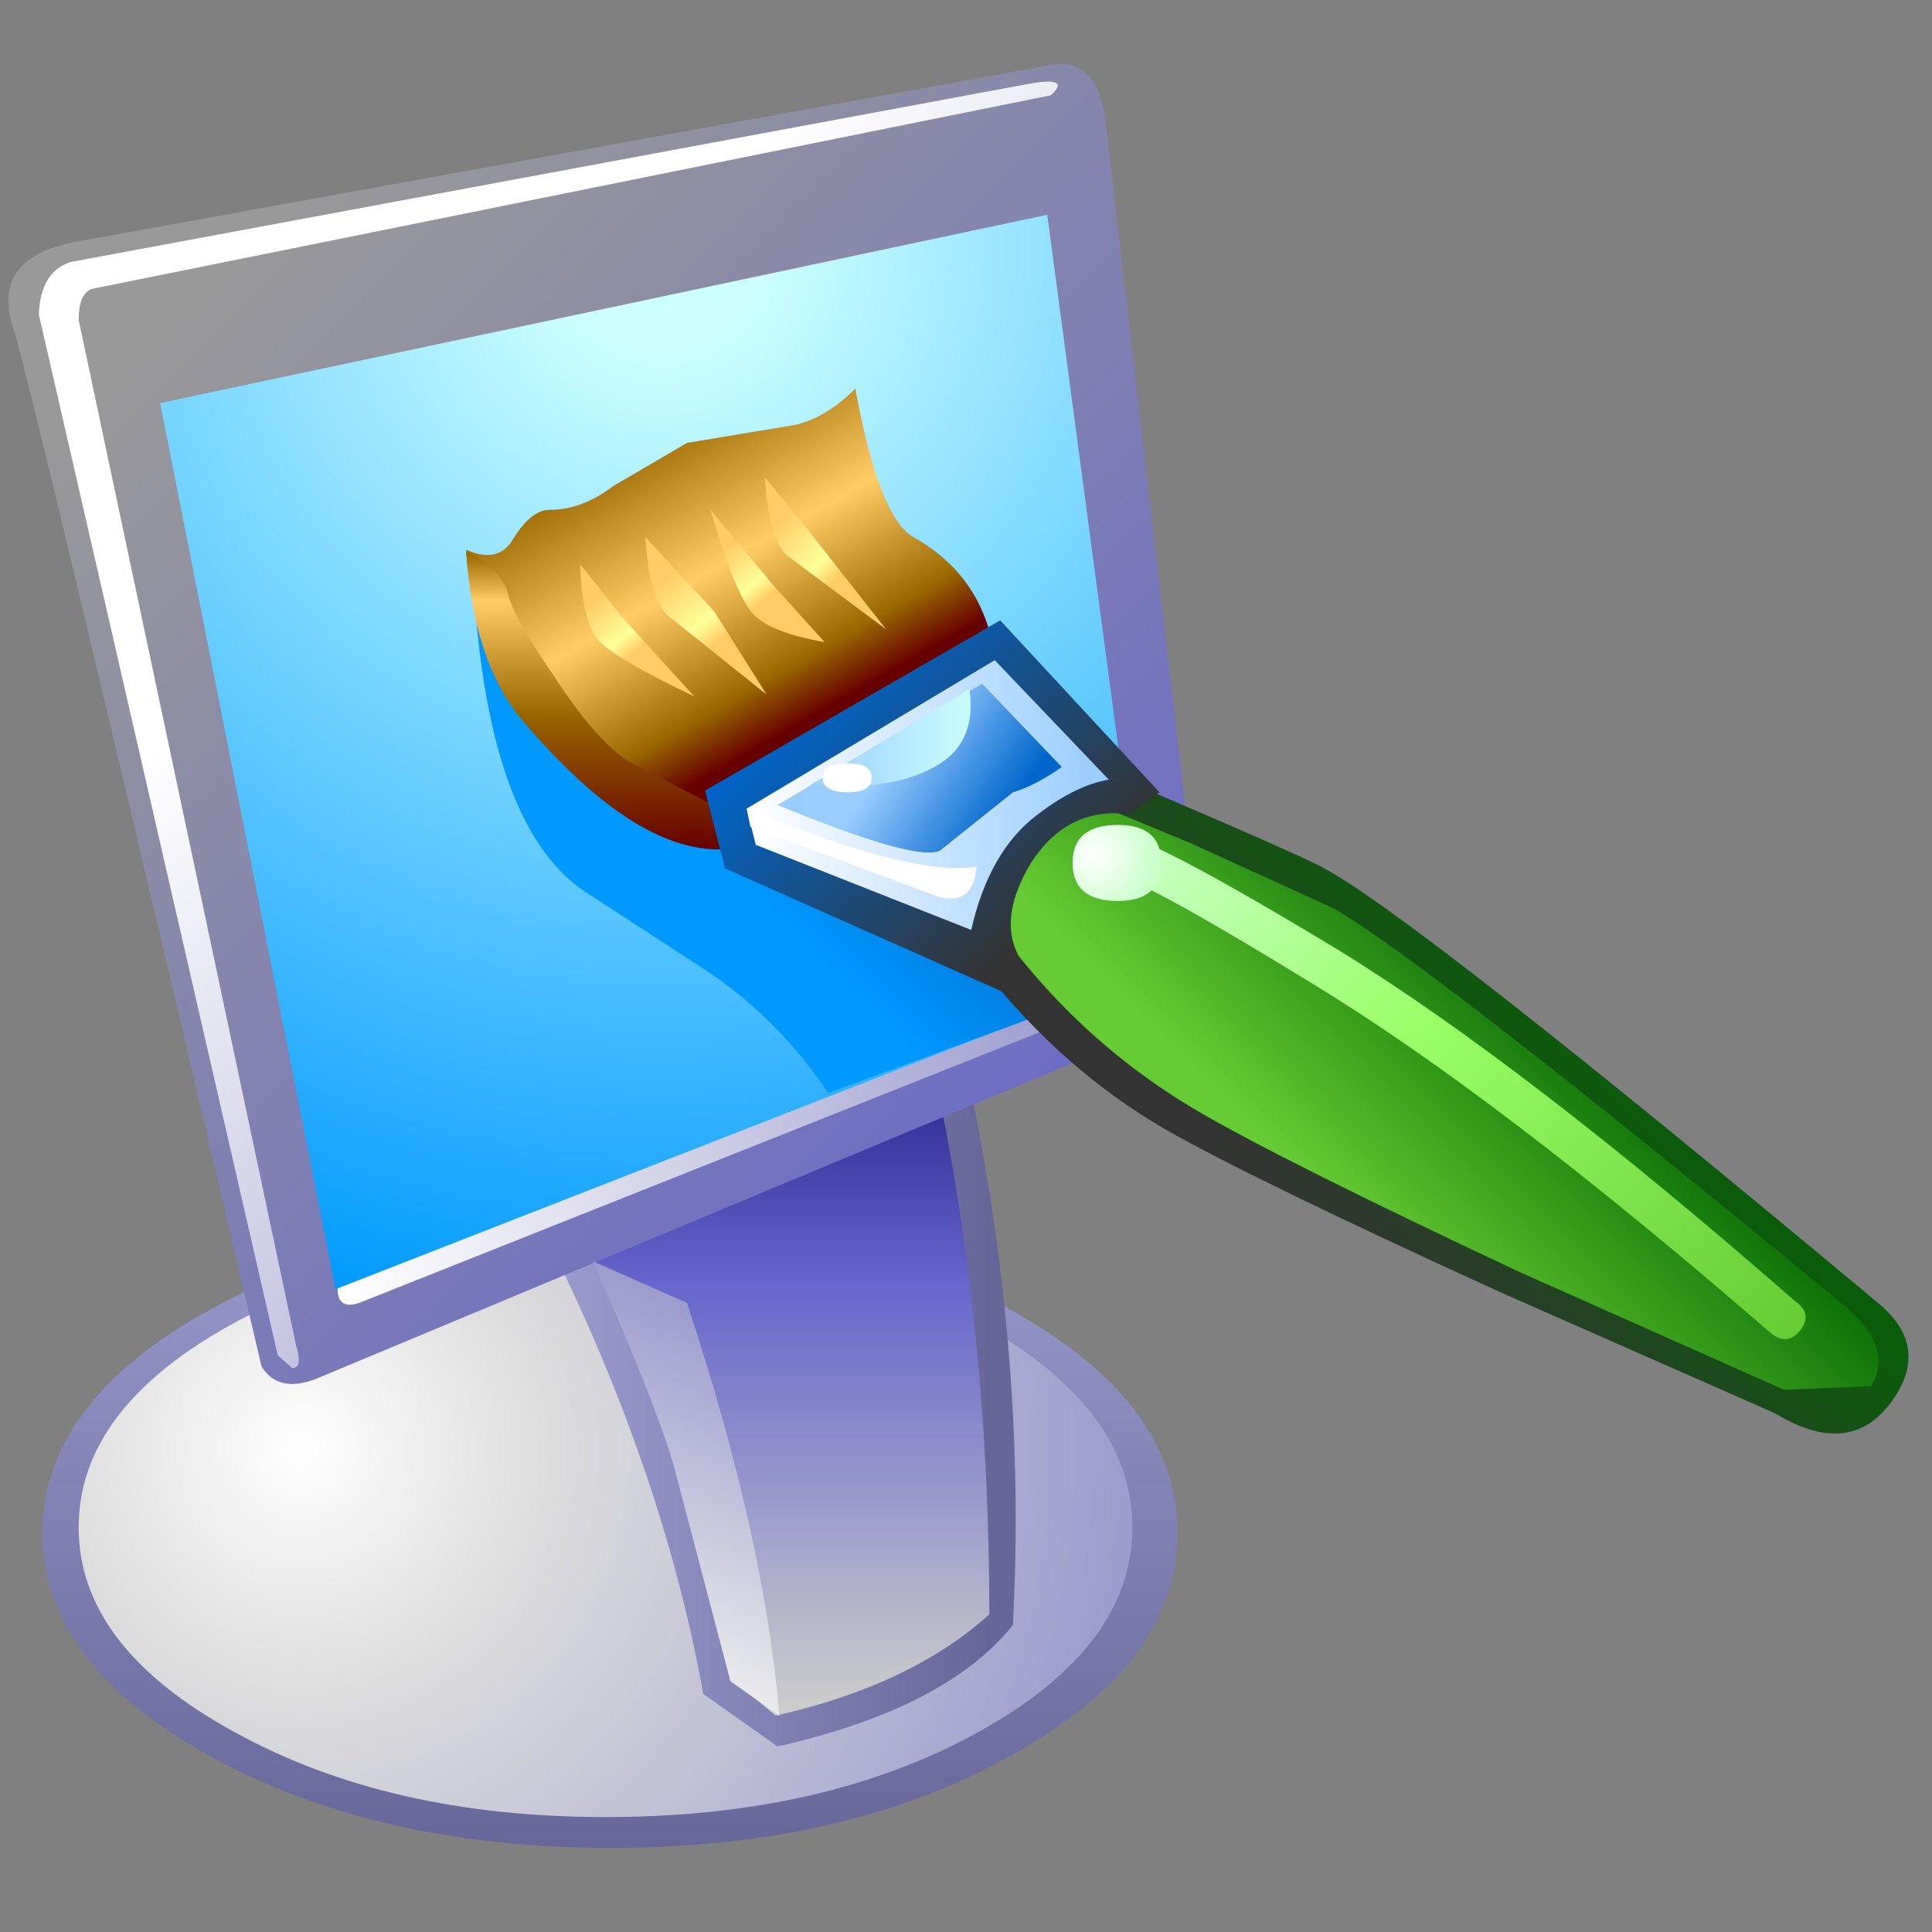 <?xml version="1.0" encoding="UTF-8" standalone="no"?>
<!-- Created with Inkscape (http://www.inkscape.org/) -->

<svg
   width="256mm"
   height="256mm"
   viewBox="0 0 256 256"
   version="1.1"
   id="svg1"
   inkscape:version="1.3.2 (091e20ef0f, 2023-11-25)"
   xml:space="preserve"
   sodipodi:docname="preferences-desktop-theme-applications.svg"
   xmlns:inkscape="http://www.inkscape.org/namespaces/inkscape"
   xmlns:sodipodi="http://sodipodi.sourceforge.net/DTD/sodipodi-0.dtd"
   xmlns="http://www.w3.org/2000/svg"
   xmlns:svg="http://www.w3.org/2000/svg"
   xmlns:rdf="http://www.w3.org/1999/02/22-rdf-syntax-ns#"
   xmlns:cc="http://creativecommons.org/ns#"
   xmlns:dc="http://purl.org/dc/elements/1.1/"><rect x="0" y="0" width="256" height="256" fill="#808080" stroke="none"/><defs
     id="defs1"><linearGradient
       id="light100to0"><stop
         style="stop-color:#ffffff;stop-opacity:1;"
         offset="0"
         id="stop2764" /><stop
         style="stop-color:#ffffff;stop-opacity:0;"
         offset="1"
         id="stop2765" /></linearGradient><linearGradient
       gradientTransform="matrix(-0.007,0,0,0.016,-8.95,-9.1)"
       gradientUnits="userSpaceOnUse"
       id="gradient0"
       spreadMethod="pad"
       x1="-819.2"
       x2="819.2"><stop
         offset="0.0"
         stop-color="#666699"
         id="stop28" /><stop
         offset="1.0"
         stop-color="#9999cc"
         id="stop29" /></linearGradient><linearGradient
       gradientTransform="matrix(-0.007,0,0,0.016,-8.85,-8.8)"
       gradientUnits="userSpaceOnUse"
       id="gradient1"
       spreadMethod="pad"
       x1="-819.2"
       x2="819.2"><stop
         offset="0.0"
         stop-color="#9999cc"
         id="stop30" /><stop
         offset="1.0"
         stop-color="#eeeeee"
         id="stop31" /></linearGradient><linearGradient
       gradientTransform="matrix(0,0.011,0.019,0,-9.65,15.95)"
       gradientUnits="userSpaceOnUse"
       id="gradient2"
       spreadMethod="pad"
       x1="-819.2"
       x2="819.2"><stop
         offset="0.0"
         stop-color="#9999cc"
         id="stop32" /><stop
         offset="1.0"
         stop-color="#666699"
         id="stop33" /></linearGradient><radialGradient
       cx="0"
       cy="0"
       gradientTransform="matrix(0.029,0,0,0.029,-18.15,13.65)"
       gradientUnits="userSpaceOnUse"
       id="gradient3"
       r="819.2"
       spreadMethod="pad"><stop
         offset="0.0"
         stop-color="#ffffff"
         id="stop34" /><stop
         offset="0.282"
         stop-color="#dddddd"
         id="stop35" /><stop
         offset="1.0"
         stop-color="#9999cc"
         id="stop36" /></radialGradient><linearGradient
       gradientTransform="matrix(-0.007,0,0,0.01,-4.85,12.35)"
       gradientUnits="userSpaceOnUse"
       id="gradient4"
       spreadMethod="pad"
       x1="-819.2"
       x2="819.2"><stop
         offset="0.0"
         stop-color="#666699"
         id="stop37" /><stop
         offset="1.0"
         stop-color="#9999cc"
         id="stop38" /></linearGradient><linearGradient
       gradientTransform="matrix(0,0.01,0.007,0,-4.8,12.55)"
       gradientUnits="userSpaceOnUse"
       id="gradient5"
       spreadMethod="pad"
       x1="-819.2"
       x2="819.2"><stop
         offset="0.0"
         stop-color="#333399"
         id="stop39" /><stop
         offset="0.286"
         stop-color="#6666cc"
         id="stop40" /><stop
         offset="1.0"
         stop-color="#cccccc"
         id="stop41" /></linearGradient><linearGradient
       gradientTransform="matrix(-0.016,-0.016,-0.018,0.018,-8.05,-5)"
       gradientUnits="userSpaceOnUse"
       id="gradient6"
       spreadMethod="pad"
       x1="-819.2"
       x2="819.2"><stop
         offset="0.0"
         stop-color="#6666cc"
         id="stop42" /><stop
         offset="1.0"
         stop-color="#999999"
         id="stop43" /></linearGradient><radialGradient
       cx="0"
       cy="0"
       gradientTransform="matrix(0.037,0,0,0.037,-8.2,-19.55)"
       gradientUnits="userSpaceOnUse"
       id="gradient7"
       r="819.2"
       spreadMethod="pad"><stop
         offset="0.0"
         stop-color="#ccffff"
         id="stop44" /><stop
         offset="0.094"
         stop-color="#ccffff"
         id="stop45" /><stop
         offset="1.0"
         stop-color="#0099ff"
         id="stop46" /></radialGradient><linearGradient
       gradientTransform="matrix(-0.011,-0.011,-0.017,0.017,-5.95,-3.95)"
       gradientUnits="userSpaceOnUse"
       id="gradient8"
       spreadMethod="pad"
       x1="-819.2"
       x2="819.2"><stop
         offset="0.0"
         stop-color="#9999cc"
         id="stop47" /><stop
         offset="1.0"
         stop-color="#ffffff"
         id="stop48" /></linearGradient><linearGradient
       gradientTransform="matrix(-0.013,0.007,9e-4,0.002,-5.65,5.15)"
       gradientUnits="userSpaceOnUse"
       id="gradient9"
       spreadMethod="pad"
       x1="-819.2"
       x2="819.2"><stop
         offset="0.0"
         stop-color="#6666cc"
         id="stop49" /><stop
         offset="0.078"
         stop-color="#9999cc"
         id="stop50" /><stop
         offset="1.0"
         stop-color="#ffffff"
         id="stop51" /></linearGradient><linearGradient
       gradientTransform="matrix(-0.002,0.006,0.005,0.002,-7.55,14.75)"
       gradientUnits="userSpaceOnUse"
       id="gradient10"
       spreadMethod="pad"
       x1="-819.2"
       x2="819.2"><stop
         offset="0.0"
         stop-color="#9999cc"
         id="stop52" /><stop
         offset="1.0"
         stop-color="#eeeeee"
         id="stop53" /></linearGradient><linearGradient
       gradientTransform="matrix(-0.004,0.004,0.009,0.009,-3.45,-2.15)"
       gradientUnits="userSpaceOnUse"
       id="gradient11"
       spreadMethod="pad"
       x1="-819.2"
       x2="819.2"><stop
         offset="0.0"
         stop-color="#0066cc"
         id="stop54" /><stop
         offset="0.714"
         stop-color="#0099ff"
         id="stop55" /><stop
         offset="1.0"
         stop-color="#0099ff"
         id="stop56" /></linearGradient><linearGradient
       gradientTransform="matrix(-0.005,0.005,0.013,0.013,13.55,3.35)"
       gradientUnits="userSpaceOnUse"
       id="gradient12"
       spreadMethod="pad"
       x1="-819.2"
       x2="819.2"><stop
         offset="0.0"
         stop-color="#006600"
         id="stop57" /><stop
         offset="1.0"
         stop-color="#333333"
         id="stop58" /></linearGradient><linearGradient
       gradientTransform="matrix(-0.004,0.004,0.012,0.012,13.55,3.65)"
       gradientUnits="userSpaceOnUse"
       id="gradient13"
       spreadMethod="pad"
       x1="-819.2"
       x2="819.2"><stop
         offset="0.0"
         stop-color="#006600"
         id="stop59" /><stop
         offset="1.0"
         stop-color="#66cc33"
         id="stop60" /></linearGradient><linearGradient
       gradientTransform="matrix(-0.003,-0.006,-0.007,0.004,-6.5,-9.35)"
       gradientUnits="userSpaceOnUse"
       id="gradient14"
       spreadMethod="pad"
       x1="-819.2"
       x2="819.2"><stop
         offset="0.0"
         stop-color="#660000"
         id="stop61" /><stop
         offset="0.169"
         stop-color="#660000"
         id="stop62" /><stop
         offset="0.306"
         stop-color="#996600"
         id="stop63" /><stop
         offset="0.616"
         stop-color="#ffcc66"
         id="stop64" /><stop
         offset="1.0"
         stop-color="#996600"
         id="stop65" /></linearGradient><linearGradient
       gradientTransform="matrix(-0.002,-0.002,-5e-4,4e-4,-8.9,-9.4)"
       gradientUnits="userSpaceOnUse"
       id="gradient15"
       spreadMethod="pad"
       x1="-819.2"
       x2="819.2"><stop
         offset="0.0"
         stop-color="#ffcc66"
         id="stop66" /><stop
         offset="0.329"
         stop-color="#ffcc66"
         id="stop67" /><stop
         offset="0.443"
         stop-color="#ffff99"
         id="stop68" /><stop
         offset="0.722"
         stop-color="#ffcc66"
         id="stop69" /><stop
         offset="1.0"
         stop-color="#ffcc66"
         id="stop70" /></linearGradient><linearGradient
       gradientTransform="matrix(-0.002,-0.003,-5e-4,4e-4,-7,-9.65)"
       gradientUnits="userSpaceOnUse"
       id="gradient16"
       spreadMethod="pad"
       x1="-819.2"
       x2="819.2"><stop
         offset="0.0"
         stop-color="#ffcc66"
         id="stop71" /><stop
         offset="0.329"
         stop-color="#ffcc66"
         id="stop72" /><stop
         offset="0.443"
         stop-color="#ffff99"
         id="stop73" /><stop
         offset="0.722"
         stop-color="#ffcc66"
         id="stop74" /><stop
         offset="1.0"
         stop-color="#ffcc66"
         id="stop75" /></linearGradient><linearGradient
       gradientTransform="matrix(-0.002,-0.002,-5e-4,4e-4,-5.25,-10.9)"
       gradientUnits="userSpaceOnUse"
       id="gradient17"
       spreadMethod="pad"
       x1="-819.2"
       x2="819.2"><stop
         offset="0.0"
         stop-color="#ffcc66"
         id="stop76" /><stop
         offset="0.329"
         stop-color="#ffcc66"
         id="stop77" /><stop
         offset="0.443"
         stop-color="#ffff99"
         id="stop78" /><stop
         offset="0.722"
         stop-color="#ffcc66"
         id="stop79" /><stop
         offset="1.0"
         stop-color="#ffcc66"
         id="stop80" /></linearGradient><linearGradient
       gradientTransform="matrix(-0.002,-0.003,-4e-4,4e-4,-3.7,-11.45)"
       gradientUnits="userSpaceOnUse"
       id="gradient18"
       spreadMethod="pad"
       x1="-819.2"
       x2="819.2"><stop
         offset="0.0"
         stop-color="#ffcc66"
         id="stop81" /><stop
         offset="0.329"
         stop-color="#ffcc66"
         id="stop82" /><stop
         offset="0.443"
         stop-color="#ffff99"
         id="stop83" /><stop
         offset="0.722"
         stop-color="#ffcc66"
         id="stop84" /><stop
         offset="1.0"
         stop-color="#ffcc66"
         id="stop85" /></linearGradient><linearGradient
       gradientTransform="matrix(0,-0.005,-0.005,0,-9.55,-7)"
       gradientUnits="userSpaceOnUse"
       id="gradient19"
       spreadMethod="pad"
       x1="-819.2"
       x2="819.2"><stop
         offset="0.0"
         stop-color="#660000"
         id="stop86" /><stop
         offset="0.459"
         stop-color="#996600"
         id="stop87" /><stop
         offset="0.839"
         stop-color="#ffcc66"
         id="stop88" /><stop
         offset="1.0"
         stop-color="#996600"
         id="stop89" /></linearGradient><linearGradient
       gradientTransform="matrix(0.01,0.01,0.002,-0.002,13.55,3.65)"
       gradientUnits="userSpaceOnUse"
       id="gradient20"
       spreadMethod="pad"
       x1="-819.2"
       x2="819.2"><stop
         offset="0.0"
         stop-color="#ccffcc"
         id="stop90" /><stop
         offset="0.435"
         stop-color="#99ff66"
         id="stop91" /><stop
         offset="1.0"
         stop-color="#66cc33"
         id="stop92" /></linearGradient><linearGradient
       gradientTransform="matrix(-0.004,-0.004,-0.004,0.004,-0.9,-4.25)"
       gradientUnits="userSpaceOnUse"
       id="gradient21"
       spreadMethod="pad"
       x1="-819.2"
       x2="819.2"><stop
         offset="0.0"
         stop-color="#333333"
         id="stop93" /><stop
         offset="1.0"
         stop-color="#0066cc"
         id="stop94" /></linearGradient><linearGradient
       gradientTransform="matrix(-0.006,0,0,0.004,-0.85,-4.4)"
       gradientUnits="userSpaceOnUse"
       id="gradient22"
       spreadMethod="pad"
       x1="-819.2"
       x2="819.2"><stop
         offset="0.0"
         stop-color="#99ccff"
         id="stop95" /><stop
         offset="1.0"
         stop-color="#ffffff"
         id="stop96" /></linearGradient><linearGradient
       gradientTransform="matrix(-0.003,-0.002,-0.002,0.003,-1.35,-5.15)"
       gradientUnits="userSpaceOnUse"
       id="gradient23"
       spreadMethod="pad"
       x1="-819.2"
       x2="819.2"><stop
         offset="0.0"
         stop-color="#0066cc"
         id="stop97" /><stop
         offset="0.608"
         stop-color="#99ccff"
         id="stop98" /><stop
         offset="1.0"
         stop-color="#99ccff"
         id="stop99" /></linearGradient><linearGradient
       gradientTransform="matrix(0.003,0,0,-0.002,-1.9,-6)"
       gradientUnits="userSpaceOnUse"
       id="gradient24"
       spreadMethod="pad"
       x1="-819.2"
       x2="819.2"><stop
         offset="0.0"
         stop-color="#99ccff"
         id="stop100" /><stop
         offset="1.0"
         stop-color="#ccffff"
         id="stop101" /></linearGradient><radialGradient
       cx="0"
       cy="0"
       gradientTransform="matrix(0.002,0,0,0.002,3.75,-2.75)"
       gradientUnits="userSpaceOnUse"
       id="gradient25"
       r="819.2"
       spreadMethod="pad"><stop
         offset="0.0"
         stop-color="#ffffff"
         id="stop102" /><stop
         offset="1.0"
         stop-color="#ccffcc"
         id="stop103" /></radialGradient></defs><sodipodi:namedview
     id="base"
     pagecolor="#ffffff"
     bordercolor="#000000"
     borderopacity="0.3"
     inkscape:pageopacity="0.0"
     inkscape:pageshadow="2"
     inkscape:zoom="0.98994949"
     inkscape:cx="505.07627"
     inkscape:cy="476.792"
     inkscape:document-units="mm"
     inkscape:showpageshadow="2"
     inkscape:pagecheckerboard="0"
     inkscape:deskcolor="#d1d1d1"
     inkscape:current-layer="g28" /><g
     transform="matrix(4.798,0,0,4.798,127.012,126.579)"
     id="g28"><path
       d="m -14.9,-19.85 4.25,24.05 7.7,-26.6 -11.95,2.55"
       fill="url(#gradient0)"
       fill-rule="evenodd"
       stroke="none"
       id="path1"
       style="fill:url(#gradient0)" /><path
       d="m -14.55,-19.6 4.45,23.55 7,-25.5 -11.45,1.95"
       fill="url(#gradient1)"
       fill-rule="evenodd"
       stroke="none"
       id="path2"
       style="fill:url(#gradient1)" /><path
       d="m -25.3,15.95 q 0,3.6 4.6,6.15 4.6,2.55 11.1,2.55 6.5,0 11.05,-2.55 4.6,-2.55 4.6,-6.15 0,-3.6 -4.6,-6.15 Q -3.1,7.25 -9.6,7.25 q -6.5,0 -11.1,2.55 -4.6,2.55 -4.6,6.15"
       fill="url(#gradient2)"
       fill-rule="evenodd"
       stroke="none"
       id="path3"
       style="fill:url(#gradient2)" /><path
       d="m -24.3,15.8 q 0,3.3 4.3,5.65 4.25,2.35 10.25,2.35 6.05,0 10.3,-2.35 4.25,-2.35 4.25,-5.65 0,-3.3 -4.25,-5.65 -4.25,-2.3 -10.3,-2.3 -6,0 -10.25,2.3 -4.3,2.35 -4.3,5.65"
       fill="url(#gradient3)"
       fill-rule="evenodd"
       stroke="none"
       id="path4"
       style="display:inline;fill:url(#gradient3)" /><path
       d="M -5,21.85 Q -0.35,20.8 1.5,18.5 1.9,11.05 0.25,3.3 0.2,3.1 -5.75,5.1 -11.7,7.05 -11.65,7.25 -8.2,14 -7.05,20.4 L -5,21.85 M 0.55,18 Q -1.5,19.8 -5.1,20.7 L -6,19.95 Q -7.1,13.9 -10.2,7.5 L -0.8,4 q 1.35,6.55 1.35,14"
       fill="url(#gradient4)"
       fill-rule="evenodd"
       stroke="none"
       id="path5"
       style="fill:url(#gradient4)" /><path
       d="m -10.4,7.75 q 3.1,6.15 4.2,12.3 L -5.05,21 q 3.75,-0.85 5.9,-2.8 0,-7.45 -1.35,-14.15 l -9.9,3.7"
       fill="url(#gradient5)"
       fill-rule="evenodd"
       stroke="none"
       id="path6"
       style="fill:url(#gradient5)" /><path
       d="m -26.1,-17.3 q 0.4,1.15 6.85,28.65 0.45,0.75 1.5,0.35 L 5.85,1.85 Q 6.9,1.45 6.75,0.1 l -2.7,-23.25 q -0.3,-1.8 -1.7,-1.4 l -26.75,4.85 q -2.35,0.45 -1.7,2.4"
       fill="url(#gradient6)"
       fill-rule="evenodd"
       stroke="none"
       id="path7"
       style="fill:url(#gradient6)" /><path
       d="m 5.25,0.55 -2.8,-21 -24.5,5.2 4.85,24.5 22.45,-8.7"
       fill="url(#gradient7)"
       fill-rule="evenodd"
       stroke="none"
       id="path8"
       style="display:inline;fill:url(#gradient7)" /><path
       d="m -18.3,10.75 -6,-28.3 q 0,-0.7 0.35,-0.85 l 26.5,-5.35 q 0.6,-0.55 -0.7,-0.3 l -26.35,4.9 q -0.85,0.25 -0.9,1.45 l 6.6,28.75 0.4,0.35 q 0.3,0 0.1,-0.65"
       fill="url(#gradient8)"
       fill-rule="evenodd"
       stroke="none"
       id="path9"
       style="fill:url(#gradient8)" /><path
       d="m -17.15,9.2 q 0,0.6 0.6,0.4 L 5.95,0.65 5.25,0.45 -17.15,9.2"
       fill="url(#gradient9)"
       fill-rule="evenodd"
       stroke="none"
       id="path10"
       style="fill:url(#gradient9)" /><path
       d="m -10.1,8.45 q 1.75,3.95 2.25,5.7 l 1.55,5.9 1.35,0.95 Q -5.35,16.1 -7.5,9.6 l -2.6,-1.15"
       fill="url(#gradient10)"
       fill-rule="evenodd"
       stroke="none"
       id="path11"
       style="fill:url(#gradient10)" /><g
       id="g1"
       style="display:inline"><path
         d="m -13.4,-10.35 q 0.4,7 3.25,8.7 l 3.3,2.15 q 1.9,1.3 3.25,3.3 l 8.3,-3.05 -18.1,-11.1"
         fill="url(#gradient11)"
         fill-rule="evenodd"
         stroke="none"
         id="path12"
         style="fill:url(#gradient11)" /><path
         d="m 25.75,12.35 q 1.1,-1.5 -0.3,-2.7 Q 12.7,-1 10.1,-2.4 9.4,-2.8 3.25,-5.4 2.35,-5.75 0.7,-3.8 q -1.65,1.95 -0.95,2.9 2.5,3.7 5.95,5.7 2.35,1.35 9.25,4.5 l 7.6,3.35 q 2.05,1.25 3.2,-0.3"
         fill="url(#gradient12)"
         fill-rule="evenodd"
         stroke="none"
         id="path13"
         style="fill:url(#gradient12)" /><path
         d="m 22.8,12 2.4,-0.1 Q 25.85,10.85 24.5,9.7 12.9,0.15 10.35,-1.3 L 6.4,-3.1 3.5,-4.3 Q 2.6,-4.6 1.4,-3.3 0.2,-1.95 0.9,-1 3.2,2.3 6.6,4.3 9,5.7 15.5,8.75 L 22.8,12"
         fill="url(#gradient13)"
         fill-rule="evenodd"
         stroke="none"
         id="path14"
         style="fill:url(#gradient13)" /><path
         d="m -9.55,-12.95 q -0.85,0.65 -1.75,0.65 -0.5,0 -1,0.8 -0.4,0.7 -1.3,0.3 0.15,2 1,3.5 0.9,1.6 2.9,3.25 2.4,2.05 3.7,1.3 l 7.05,-4.6 q -0.15,-2.6 -2.3,-3.8 -0.95,-0.55 -1.6,-4.1 -0.8,0.8 -1.65,1 l -3,0.5 -2.05,1.2"
         fill="url(#gradient14)"
         fill-rule="evenodd"
         stroke="none"
         id="path15"
         style="fill:url(#gradient14)" /><path
         d="m -10.45,-10.8 q 0.05,1.65 0.55,2.15 0.5,0.5 2.6,1.5 l -2,-2.2 -1.15,-1.45"
         fill="url(#gradient15)"
         fill-rule="evenodd"
         stroke="none"
         id="path16"
         style="fill:url(#gradient15)" /><path
         d="m -8.65,-11.55 q 0.1,1.65 0.6,2.15 l 2.75,2.2 -1.45,-2.3 -1.9,-2.05"
         fill="url(#gradient16)"
         fill-rule="evenodd"
         stroke="none"
         id="path17"
         style="fill:url(#gradient16)" /><path
         d="m -6.85,-12.3 q 0.7,2.4 1.2,2.9 0.5,0.5 1.95,0.75 l -1.4,-1.55 -1.75,-2.1"
         fill="url(#gradient17)"
         fill-rule="evenodd"
         stroke="none"
         id="path18"
         style="fill:url(#gradient17)" /><path
         d="m -5.35,-13.2 q 0.1,1.65 0.6,2.15 L -2,-9 l -2.2,-2.8 -1.15,-1.4"
         fill="url(#gradient18)"
         fill-rule="evenodd"
         stroke="none"
         id="path19"
         style="fill:url(#gradient18)" /><path
         d="m -5.95,-3 q 1,-0.15 -0.45,-0.95 l -2.7,-1.4 q -0.9,-0.55 -2.1,-2.4 -1.1,-1.6 -1.25,-2.25 -0.15,-0.65 -1.15,-1.15 0.2,3 1.5,4.6 3.5,4.15 6.15,3.55"
         fill="url(#gradient19)"
         fill-rule="evenodd"
         stroke="none"
         id="path20"
         style="fill:url(#gradient19)" /><path
         d="M 23.25,10.35 Q 23.6,9.9 23.1,9.55 15.55,2.95 10.4,-0.2 5.1,-3.4 4.45,-3.3 3.9,-3.4 3.8,-2.85 3.7,-2.3 4.25,-2.2 q 0.5,-0.1 5.55,3 5.1,3.1 12.65,9.65 0.45,0.35 0.8,-0.1"
         fill="url(#gradient20)"
         fill-rule="evenodd"
         stroke="none"
         id="path21"
         style="fill:url(#gradient20)" /><path
         d="M 1.2,1 Q 1.25,0.65 1.65,0 1.1,-1.05 2,-2.55 3,-4.1 4.7,-3.9 L 5.55,-4.5 1.15,-9.25 -7,-4.55 -6.45,-2.4 1.2,1"
         fill="url(#gradient21)"
         fill-rule="evenodd"
         stroke="none"
         id="path22"
         style="fill:url(#gradient21)" /><path
         d="M 0.35,-0.7 Q 0.85,-2.9 2.2,-3.9 3.25,-4.7 4.15,-4.85 L 1,-8.15 l -6.85,4.1 0.25,1 5.95,2.35"
         fill="url(#gradient22)"
         fill-rule="evenodd"
         stroke="none"
         id="path23"
         style="fill:url(#gradient22)" /><path
         d="M 1.5,-4.5 Q 2.15,-4.7 2.85,-5.2 L 0.65,-7.5 -5,-4.15 q 3.9,1.6 4.5,1.25 l 2,-1.6"
         fill="url(#gradient23)"
         fill-rule="evenodd"
         stroke="none"
         id="path24"
         style="fill:url(#gradient23)" /><path
         d="m 0.3,-7.35 -4.4,2.65 q 2.35,0.2 3.6,-0.6 1,-0.65 0.8,-2.05"
         fill="url(#gradient24)"
         fill-rule="evenodd"
         stroke="none"
         id="path25"
         style="fill:url(#gradient24)" /><path
         d="m 3.15,-2.55 q 0,1.05 1.25,1.05 1.2,0 1.2,-1.05 0,-1.05 -1.2,-1.05 -1.25,0 -1.25,1.05"
         fill="url(#gradient25)"
         fill-rule="evenodd"
         stroke="none"
         id="path26"
         style="fill:url(#gradient25)" /><path
         d="m -3.75,-4.9 q 0,0.4 0.7,0.4 0.65,0 0.65,-0.4 0,-0.4 -0.65,-0.4 -0.7,0 -0.7,0.4"
         fill="#ffffff"
         fill-rule="evenodd"
         stroke="none"
         id="path27" /><path
         d="m -5.85,-4.05 0.1,0.5 5.1,1.9 q 1.05,0.35 1.15,-0.8 -1.75,0.3 -6.35,-1.6"
         fill="#ffffff"
         fill-rule="evenodd"
         stroke="none"
         id="path28" /></g></g></svg>
